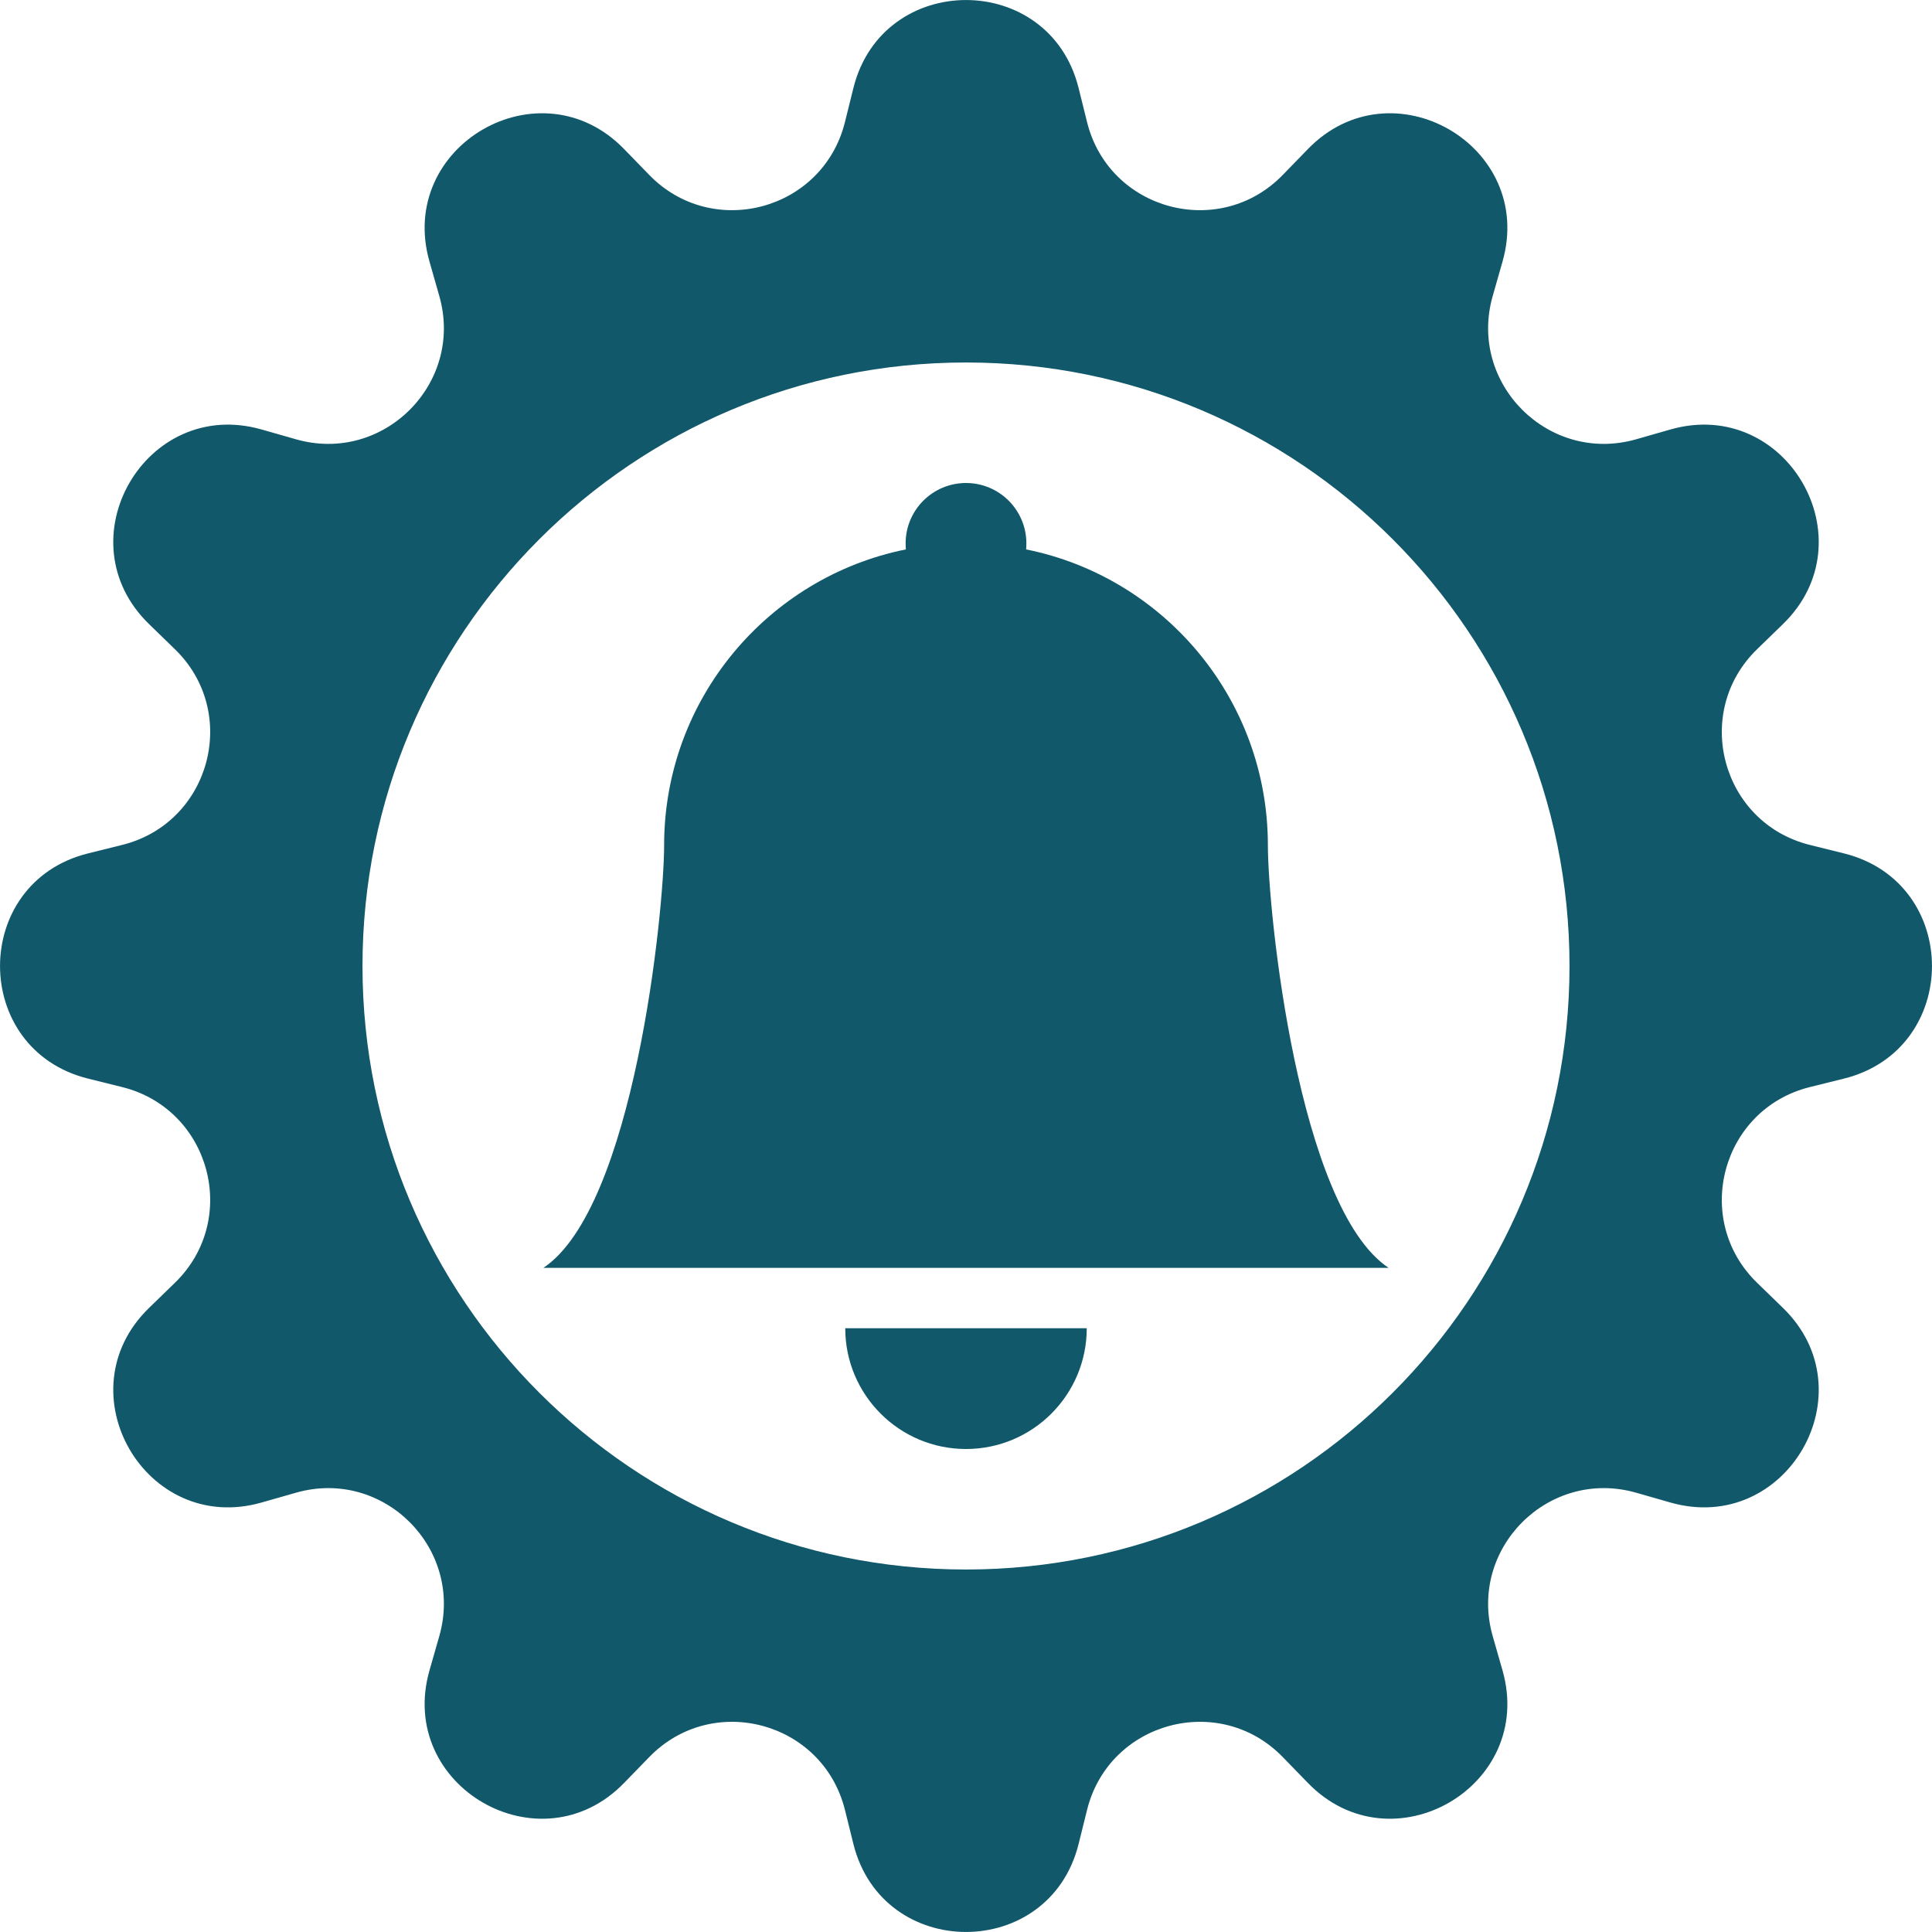 <svg width="25" height="25" viewBox="0 0 16 16" fill="none" xmlns="http://www.w3.org/2000/svg">
<path d="M8.932 0.727C8.689 -0.242 7.311 -0.242 7.068 0.727L6.997 1.013C6.814 1.744 5.899 1.989 5.375 1.447L5.17 1.236C4.475 0.517 3.282 1.206 3.557 2.167L3.638 2.451C3.845 3.175 3.175 3.845 2.451 3.638L2.167 3.557C1.206 3.282 0.517 4.475 1.236 5.17L1.447 5.375C1.989 5.899 1.744 6.814 1.013 6.997L0.727 7.068C-0.242 7.311 -0.242 8.689 0.727 8.932L1.013 9.003C1.744 9.186 1.989 10.101 1.447 10.625L1.236 10.83C0.517 11.525 1.206 12.718 2.167 12.443L2.451 12.362C3.175 12.155 3.845 12.825 3.638 13.55L3.557 13.833C3.282 14.794 4.475 15.483 5.17 14.764L5.375 14.553C5.899 14.011 6.814 14.256 6.997 14.987L7.068 15.273C7.311 16.242 8.689 16.242 8.932 15.273L9.003 14.987C9.186 14.256 10.101 14.011 10.625 14.553L10.83 14.764C11.525 15.483 12.718 14.794 12.443 13.833L12.362 13.55C12.155 12.825 12.825 12.155 13.55 12.362L13.833 12.443C14.794 12.718 15.483 11.525 14.764 10.83L14.553 10.625C14.011 10.101 14.256 9.186 14.987 9.003L15.273 8.932C16.242 8.689 16.242 7.311 15.273 7.068L14.987 6.997C14.256 6.814 14.011 5.899 14.553 5.375L14.764 5.17C15.483 4.475 14.794 3.282 13.833 3.557L13.55 3.638C12.825 3.845 12.155 3.175 12.362 2.451L12.443 2.167C12.718 1.206 11.525 0.517 10.83 1.236L10.625 1.447C10.101 1.989 9.186 1.744 9.003 1.013L8.932 0.727ZM8 12.998C5.24 12.998 3.002 10.76 3.002 8C3.002 5.24 5.24 3.002 8 3.002C10.76 3.002 12.998 5.24 12.998 8C12.998 10.76 10.76 12.998 8 12.998Z" fill="#10586a
"/>
<path d="M8 12C8.552 12 9 11.552 9 11H7C7 11.552 7.448 12 8 12Z" fill="#10586a
"/>
<path d="M8.498 4.55C8.499 4.533 8.5 4.517 8.5 4.5C8.5 4.224 8.276 4 8 4C7.724 4 7.5 4.224 7.5 4.5C7.5 4.517 7.501 4.533 7.502 4.55C6.36 4.78 5.5 5.79 5.5 7C5.5 7.549 5.25 10 4.5 10.5H11.5C10.75 10 10.5 7.549 10.5 7C10.5 5.79 9.64 4.78 8.498 4.55Z" fill="#10586a
"/>
</svg>
